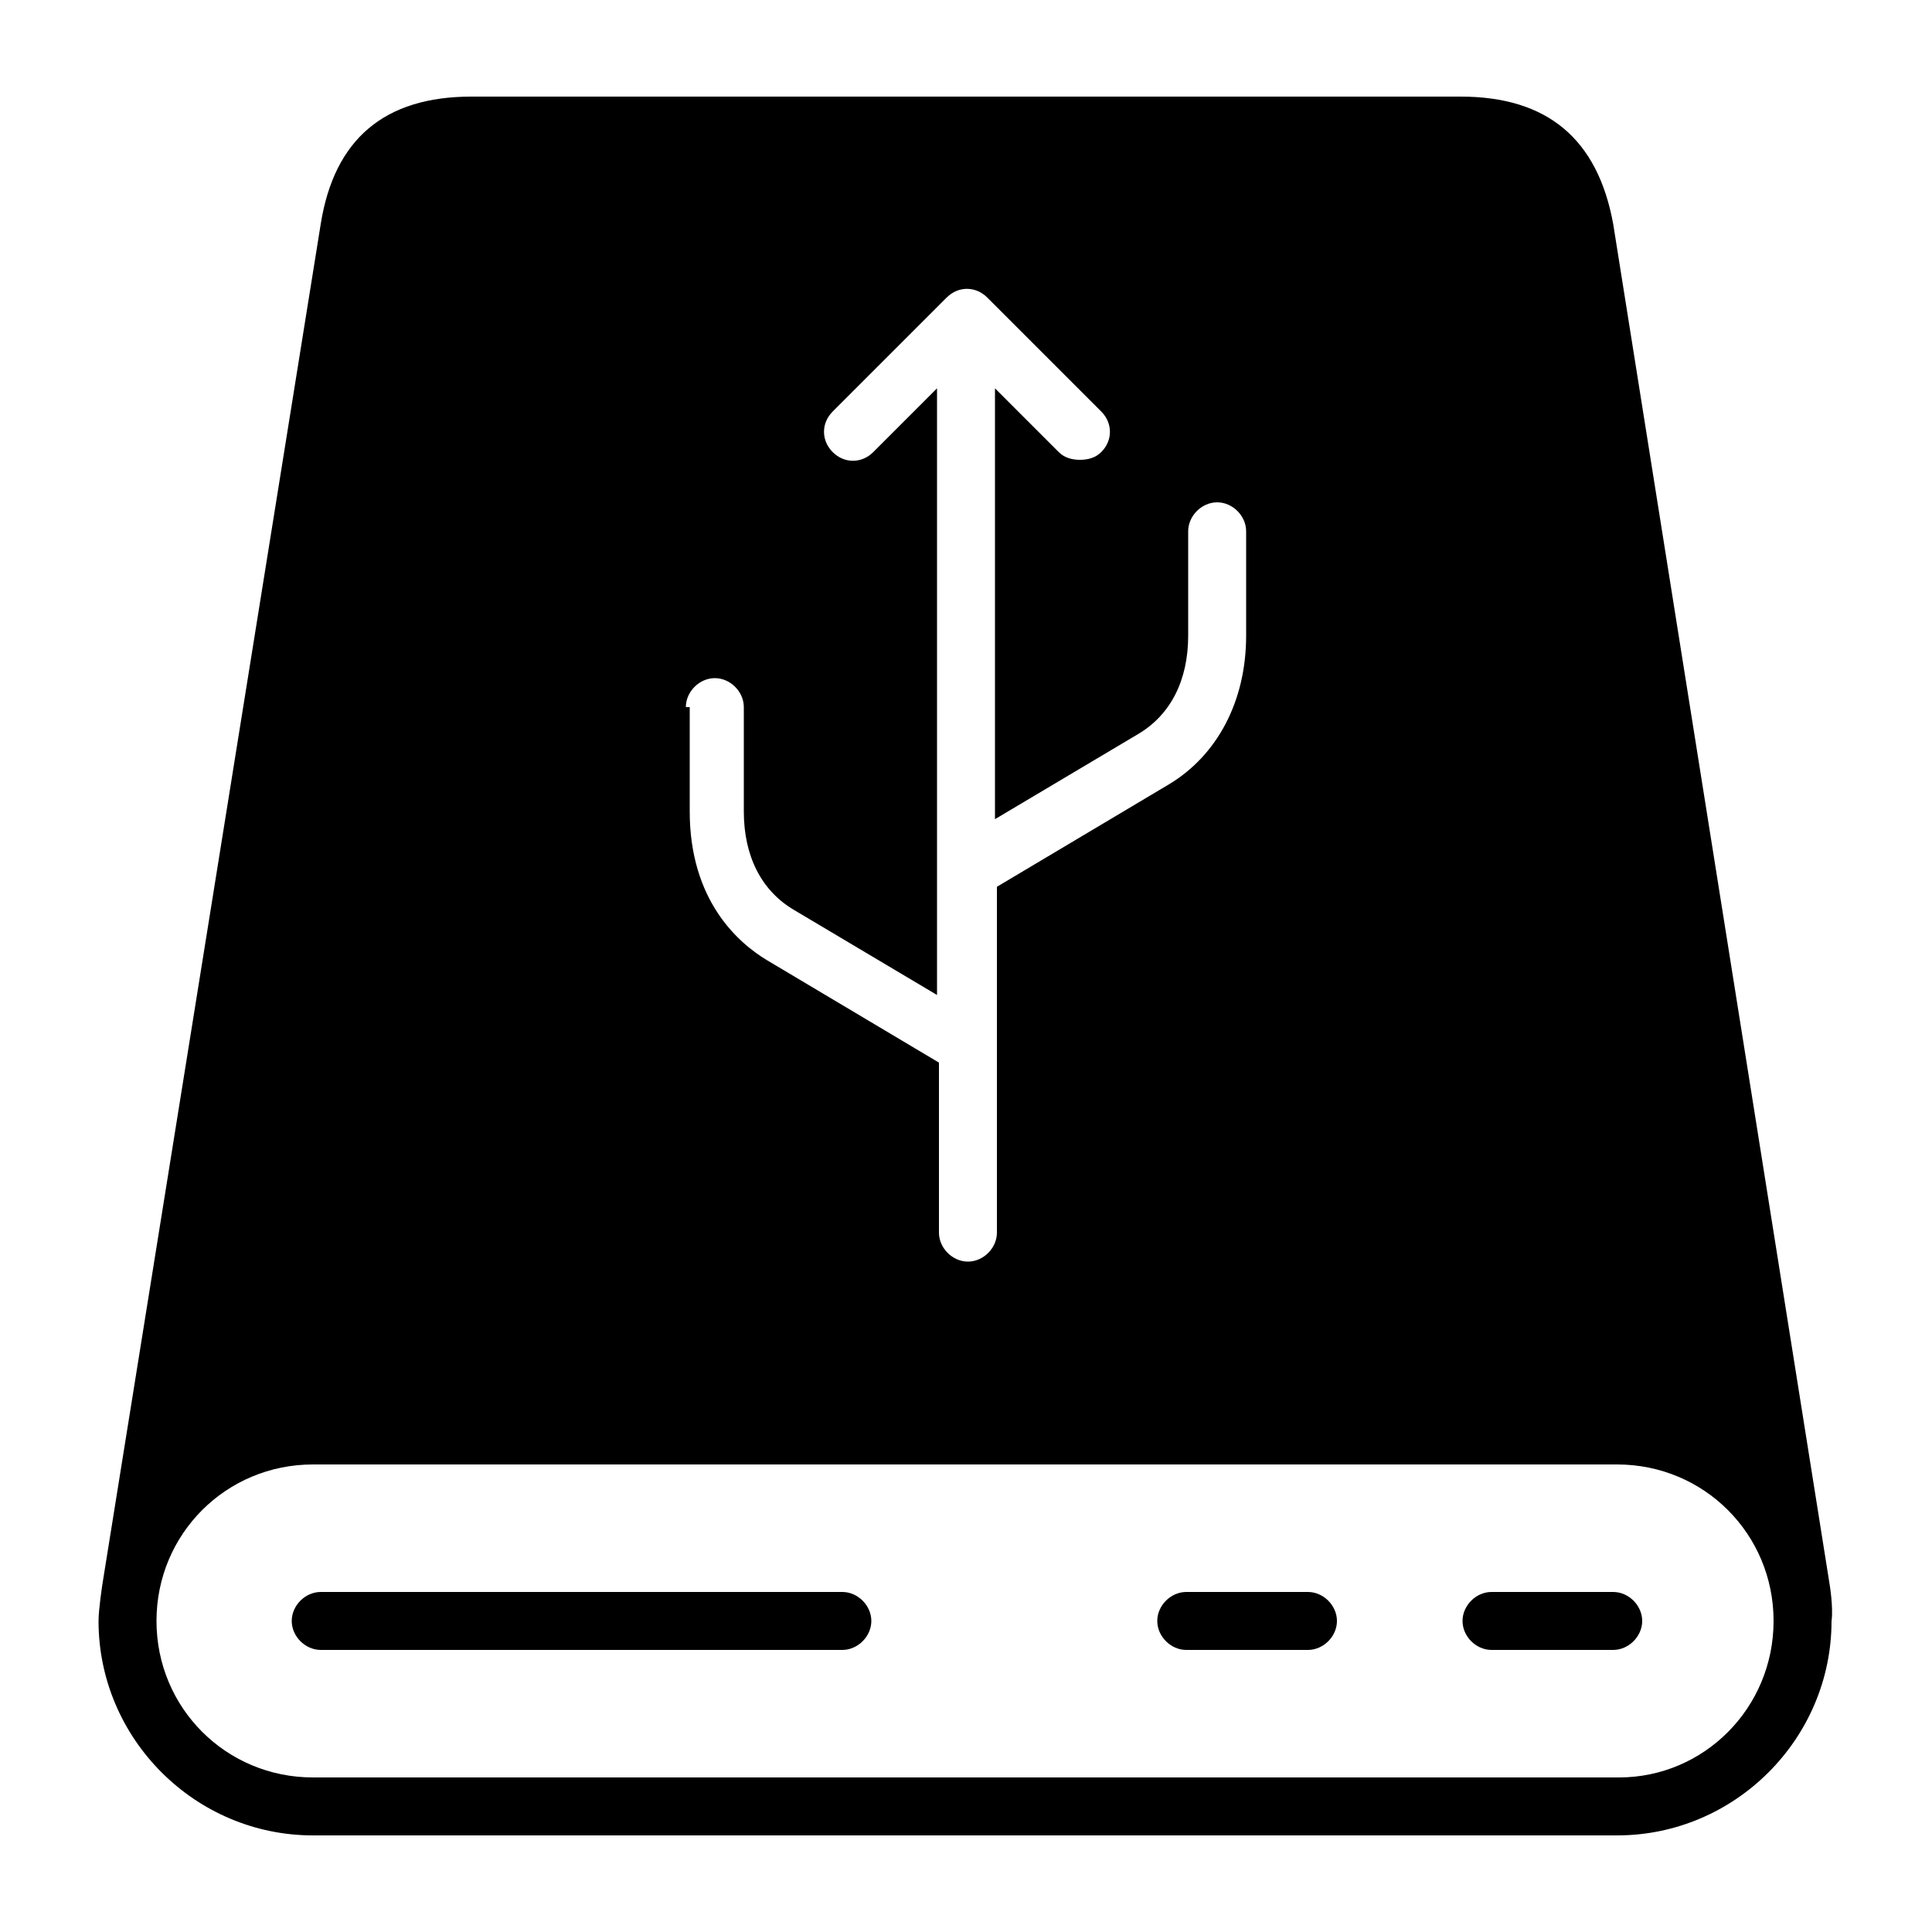 <!-- icon666.com - MILLIONS vector ICONS FREE --><svg enable-background="new 0 0 100 100" viewBox="0 0 100 100" xmlns="http://www.w3.org/2000/svg"><g id="Layer_35"><g><path d="m94.7 82-11.2-70.4c-.8-4.4-3.4-6.6-7.9-6.6h-51.2c-4.5 0-7.1 2.2-7.8 6.6l-11.3 70.4s-.2 1.3-.2 1.9c0 6.1 5 11.1 11.1 11.1h67.5c6.1 0 11.1-5 11.1-11.1.1-.7-.1-1.9-.1-1.9zm-59.2-45.4c0-.8.7-1.5 1.5-1.5s1.5.7 1.5 1.5v5.4c0 2.3.9 4.1 2.6 5.1l7.4 4.4v-31.4l-3.3 3.3c-.6.6-1.5.6-2.1 0s-.6-1.5 0-2.1l5.9-5.9c.6-.6 1.5-.6 2.1 0l5.9 5.9c.6.6.6 1.5 0 2.1-.3.3-.7.4-1.1.4s-.8-.1-1.1-.4l-3.3-3.3v22.3l7.4-4.4c1.7-1 2.6-2.8 2.6-5.1v-5.4c0-.8.7-1.5 1.5-1.5s1.5.7 1.5 1.5v5.4c0 3.4-1.5 6.2-4 7.7l-8.9 5.3v17.9c0 .8-.7 1.5-1.5 1.5s-1.5-.7-1.5-1.5v-8.8l-8.9-5.3c-1.5-.9-4-3.1-4-7.7v-5.4zm48.3 55.4h-67.6c-4.5 0-8.1-3.6-8.1-8.1s3.6-8.1 8.1-8.1h67.5c4.5 0 8.1 3.6 8.1 8.1s-3.6 8.1-8 8.1z"></path><path d="m83.5 82.4h-6.3c-.8 0-1.5.7-1.5 1.5s.7 1.5 1.5 1.5h6.3c.8 0 1.5-.7 1.5-1.5s-.7-1.5-1.5-1.5z"></path><path d="m67.7 82.4h-6.3c-.8 0-1.5.7-1.5 1.5s.7 1.5 1.5 1.5h6.3c.8 0 1.5-.7 1.5-1.5s-.7-1.5-1.5-1.5z"></path><path d="m43.6 82.4h-27c-.8 0-1.5.7-1.5 1.5s.7 1.5 1.5 1.5h27c.8 0 1.5-.7 1.5-1.5s-.7-1.5-1.5-1.5z"></path></g></g></svg>